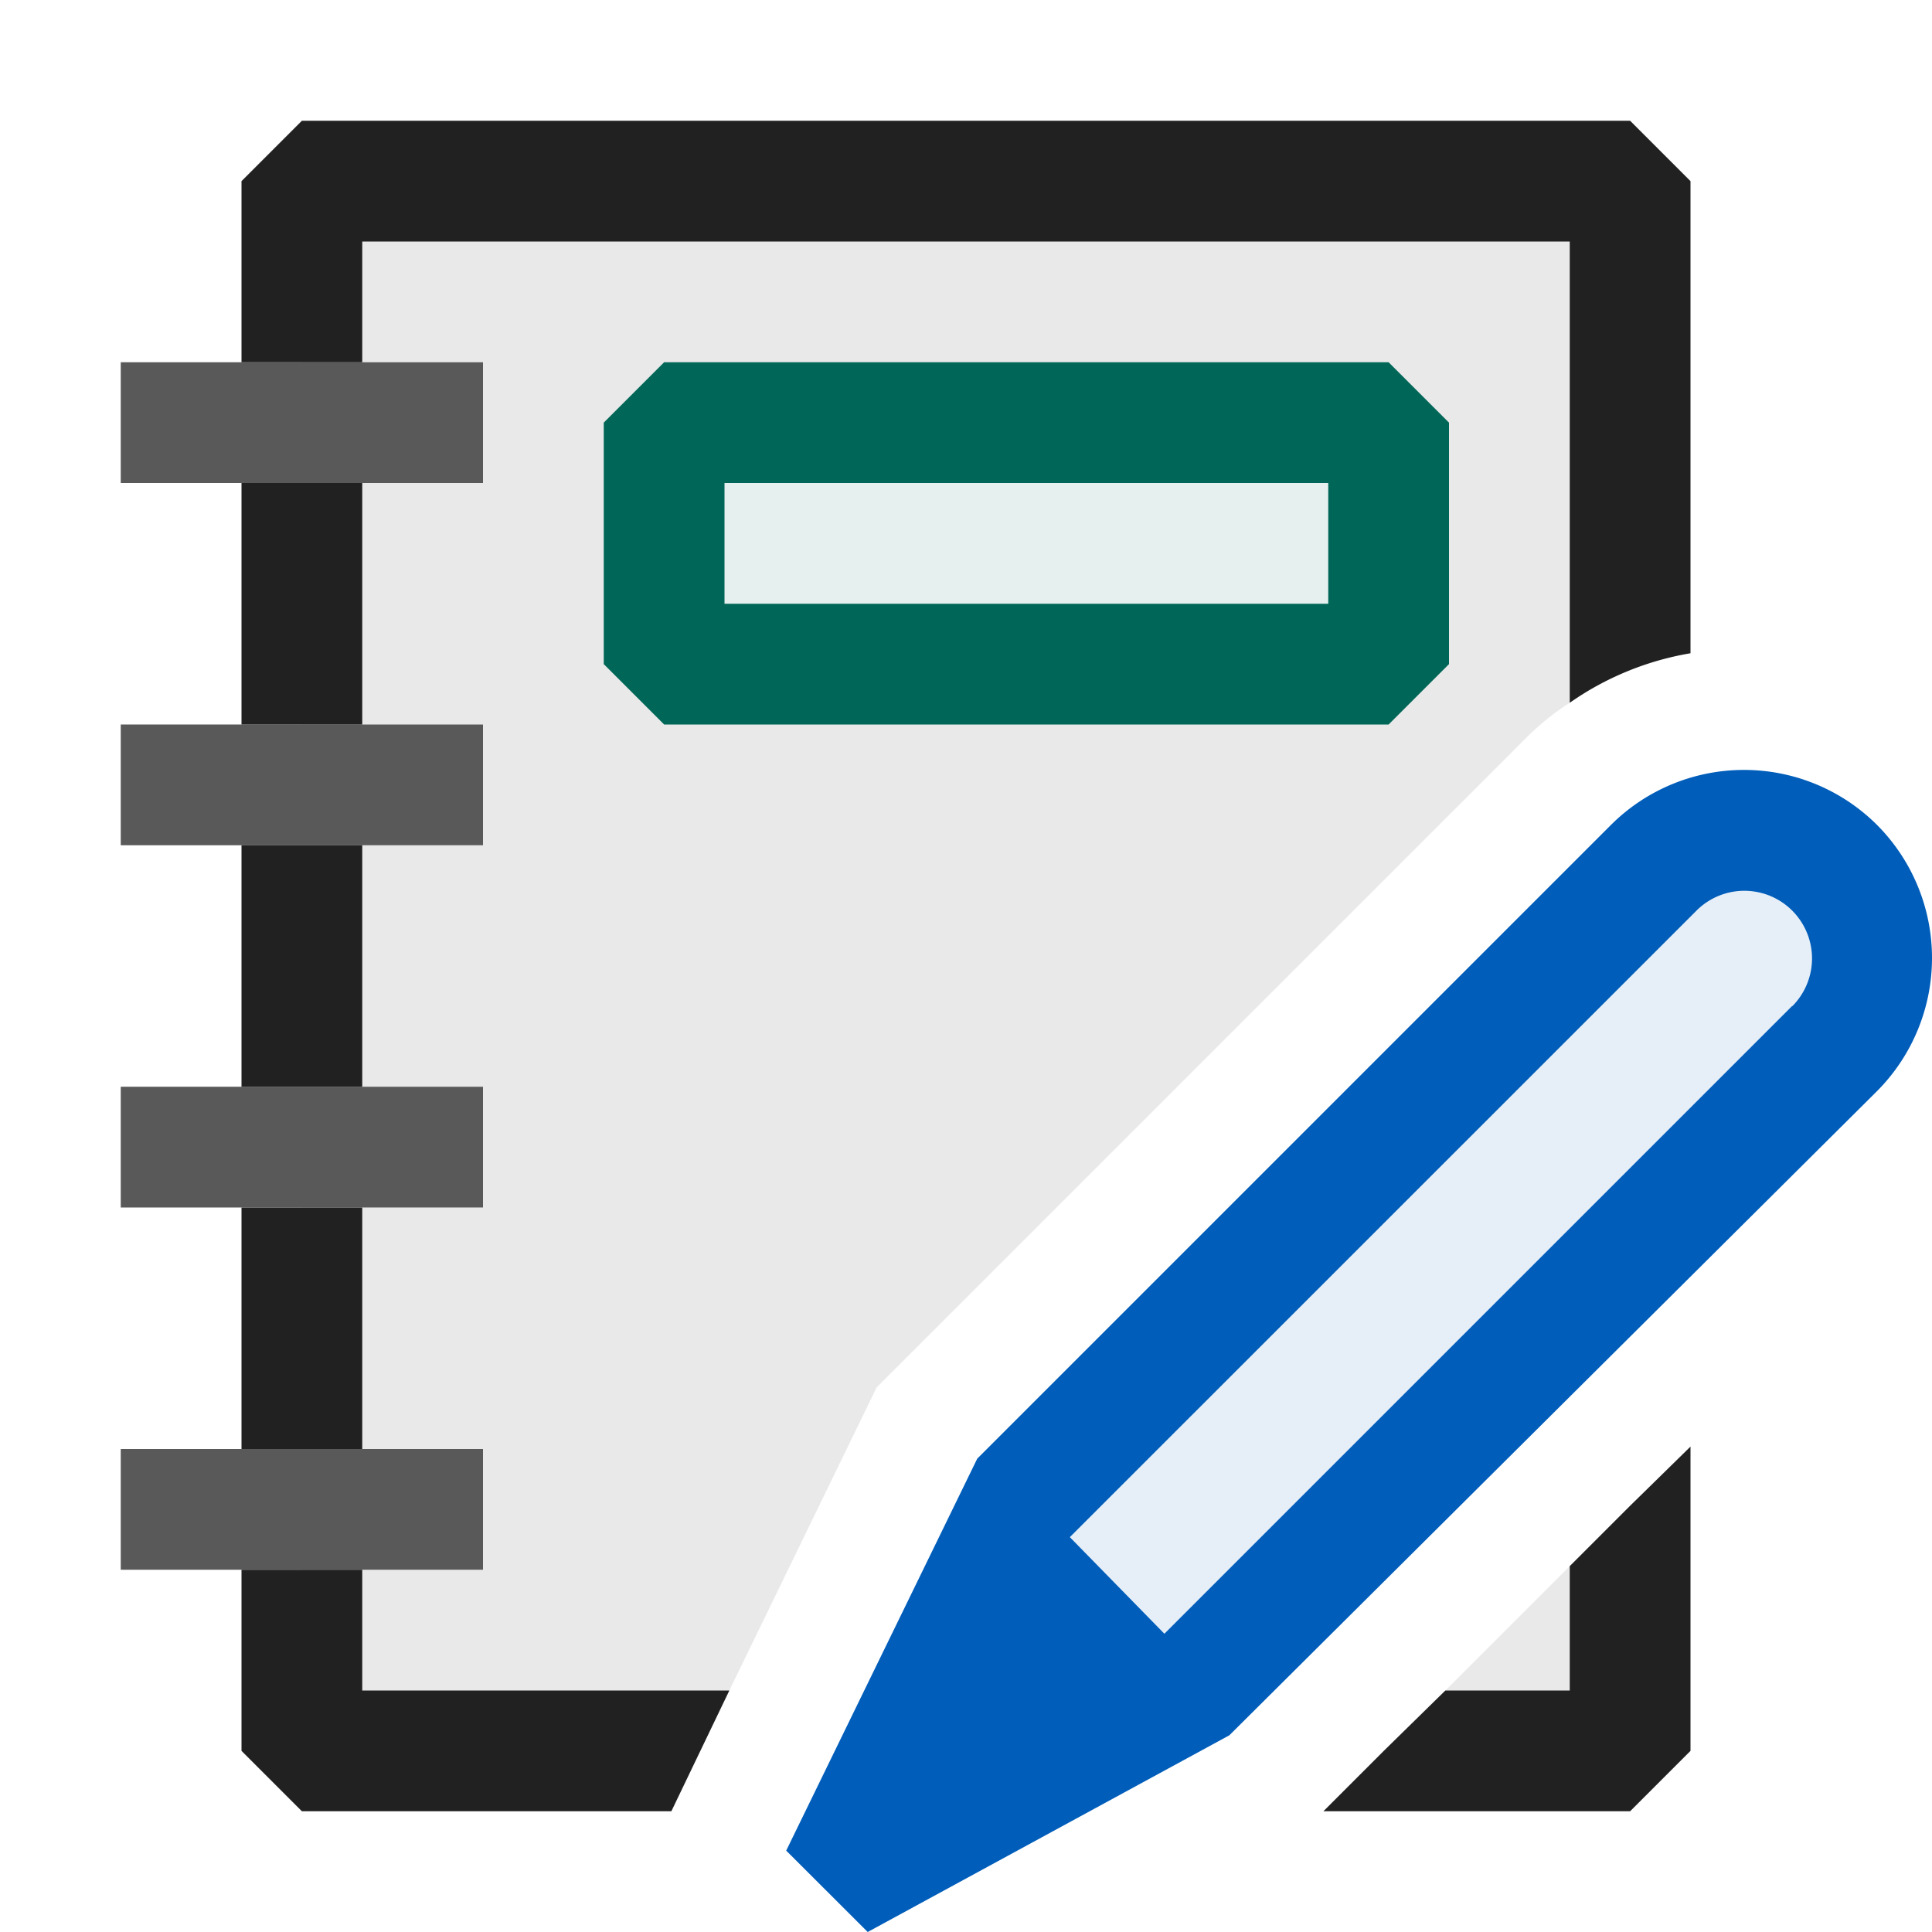 <svg xmlns="http://www.w3.org/2000/svg" viewBox="0 0 16 16">
  <defs>
    <style>.canvas{fill: none; opacity: 0;}.light-defaultgrey-10{fill: #212121; opacity: 0.1;}.light-defaultgrey{fill: #212121; opacity: 1;}.light-teal-10{fill: #006758; opacity: 0.1;}.light-teal{fill: #006758; opacity: 1;}.light-blue-10{fill: #005dba; opacity: 0.1;}.light-blue{fill: #005dba; opacity: 1;}.cls-1{opacity:0.75;}</style>
  </defs>
  <title>EditNotebook</title>
  <g id="canvas">
    <path class="canvas" d="M16,0V16H0V0Z" />
  </g>
  <g id="level-1">
    <path class="light-defaultgrey-10" d="M2.5,1.5V3H4V4H2.5V6H4V7H2.5V9H4v1H2.5v2H4v1H2.5v1.5H5.8l.24-.5,1.22-2.51,5.37-5.37a2.114,2.114,0,0,1,.37-.3,2.186,2.186,0,0,1,.5-.27V1.5ZM11,5H6V4h5Zm.97,9-.51.5H13.5V12.47Z" />
    <path class="light-defaultgrey" d="M2,4V6H3V4ZM13.5,1H2.5L2,1.5V3H3V2H13V5.82a2.453,2.453,0,0,1,1-.41V1.5ZM13,12.97V14H11.97l-.51.5-.5.5H13.5l.5-.5V11.98l-.5.49ZM3,13H2v1.5l.5.5H5.56l.48-1H3ZM2,7V9H3V7Zm0,3v2H3V10Z" />
    <g class="cls-1">
      <path class="light-defaultgrey" d="M1,12v1H4V12ZM1,9v1H4V9ZM1,6V7H4V6ZM1,3V4H4V3Z" />
    </g>
    <path class="light-teal-10" d="M6,4V5h5V4Z" />
    <path class="light-teal" d="M11.5,3h-6L5,3.5v2l.5.5h6l.5-.5v-2ZM11,5H6V4h5Z" />
    <path class="light-blue-10" d="M15.192,8.681,9.635,14.238,8.153,12.72l5.539-5.539a1.059,1.059,0,0,1,1.5,0A1.062,1.062,0,0,1,15.192,8.681Z" />
    <path class="light-blue" d="M15.543,6.83a1.56,1.56,0,0,0-2.2,0l-5.25,5.25L6.511,15.326,7.186,16l2.995-1.629,5.365-5.336A1.562,1.562,0,0,0,15.543,6.83Zm-.7,1.5-5.2,5.2-.783-.8,5.19-5.189a.56.56,0,0,1,.792.793Z" />
  </g>
</svg>

